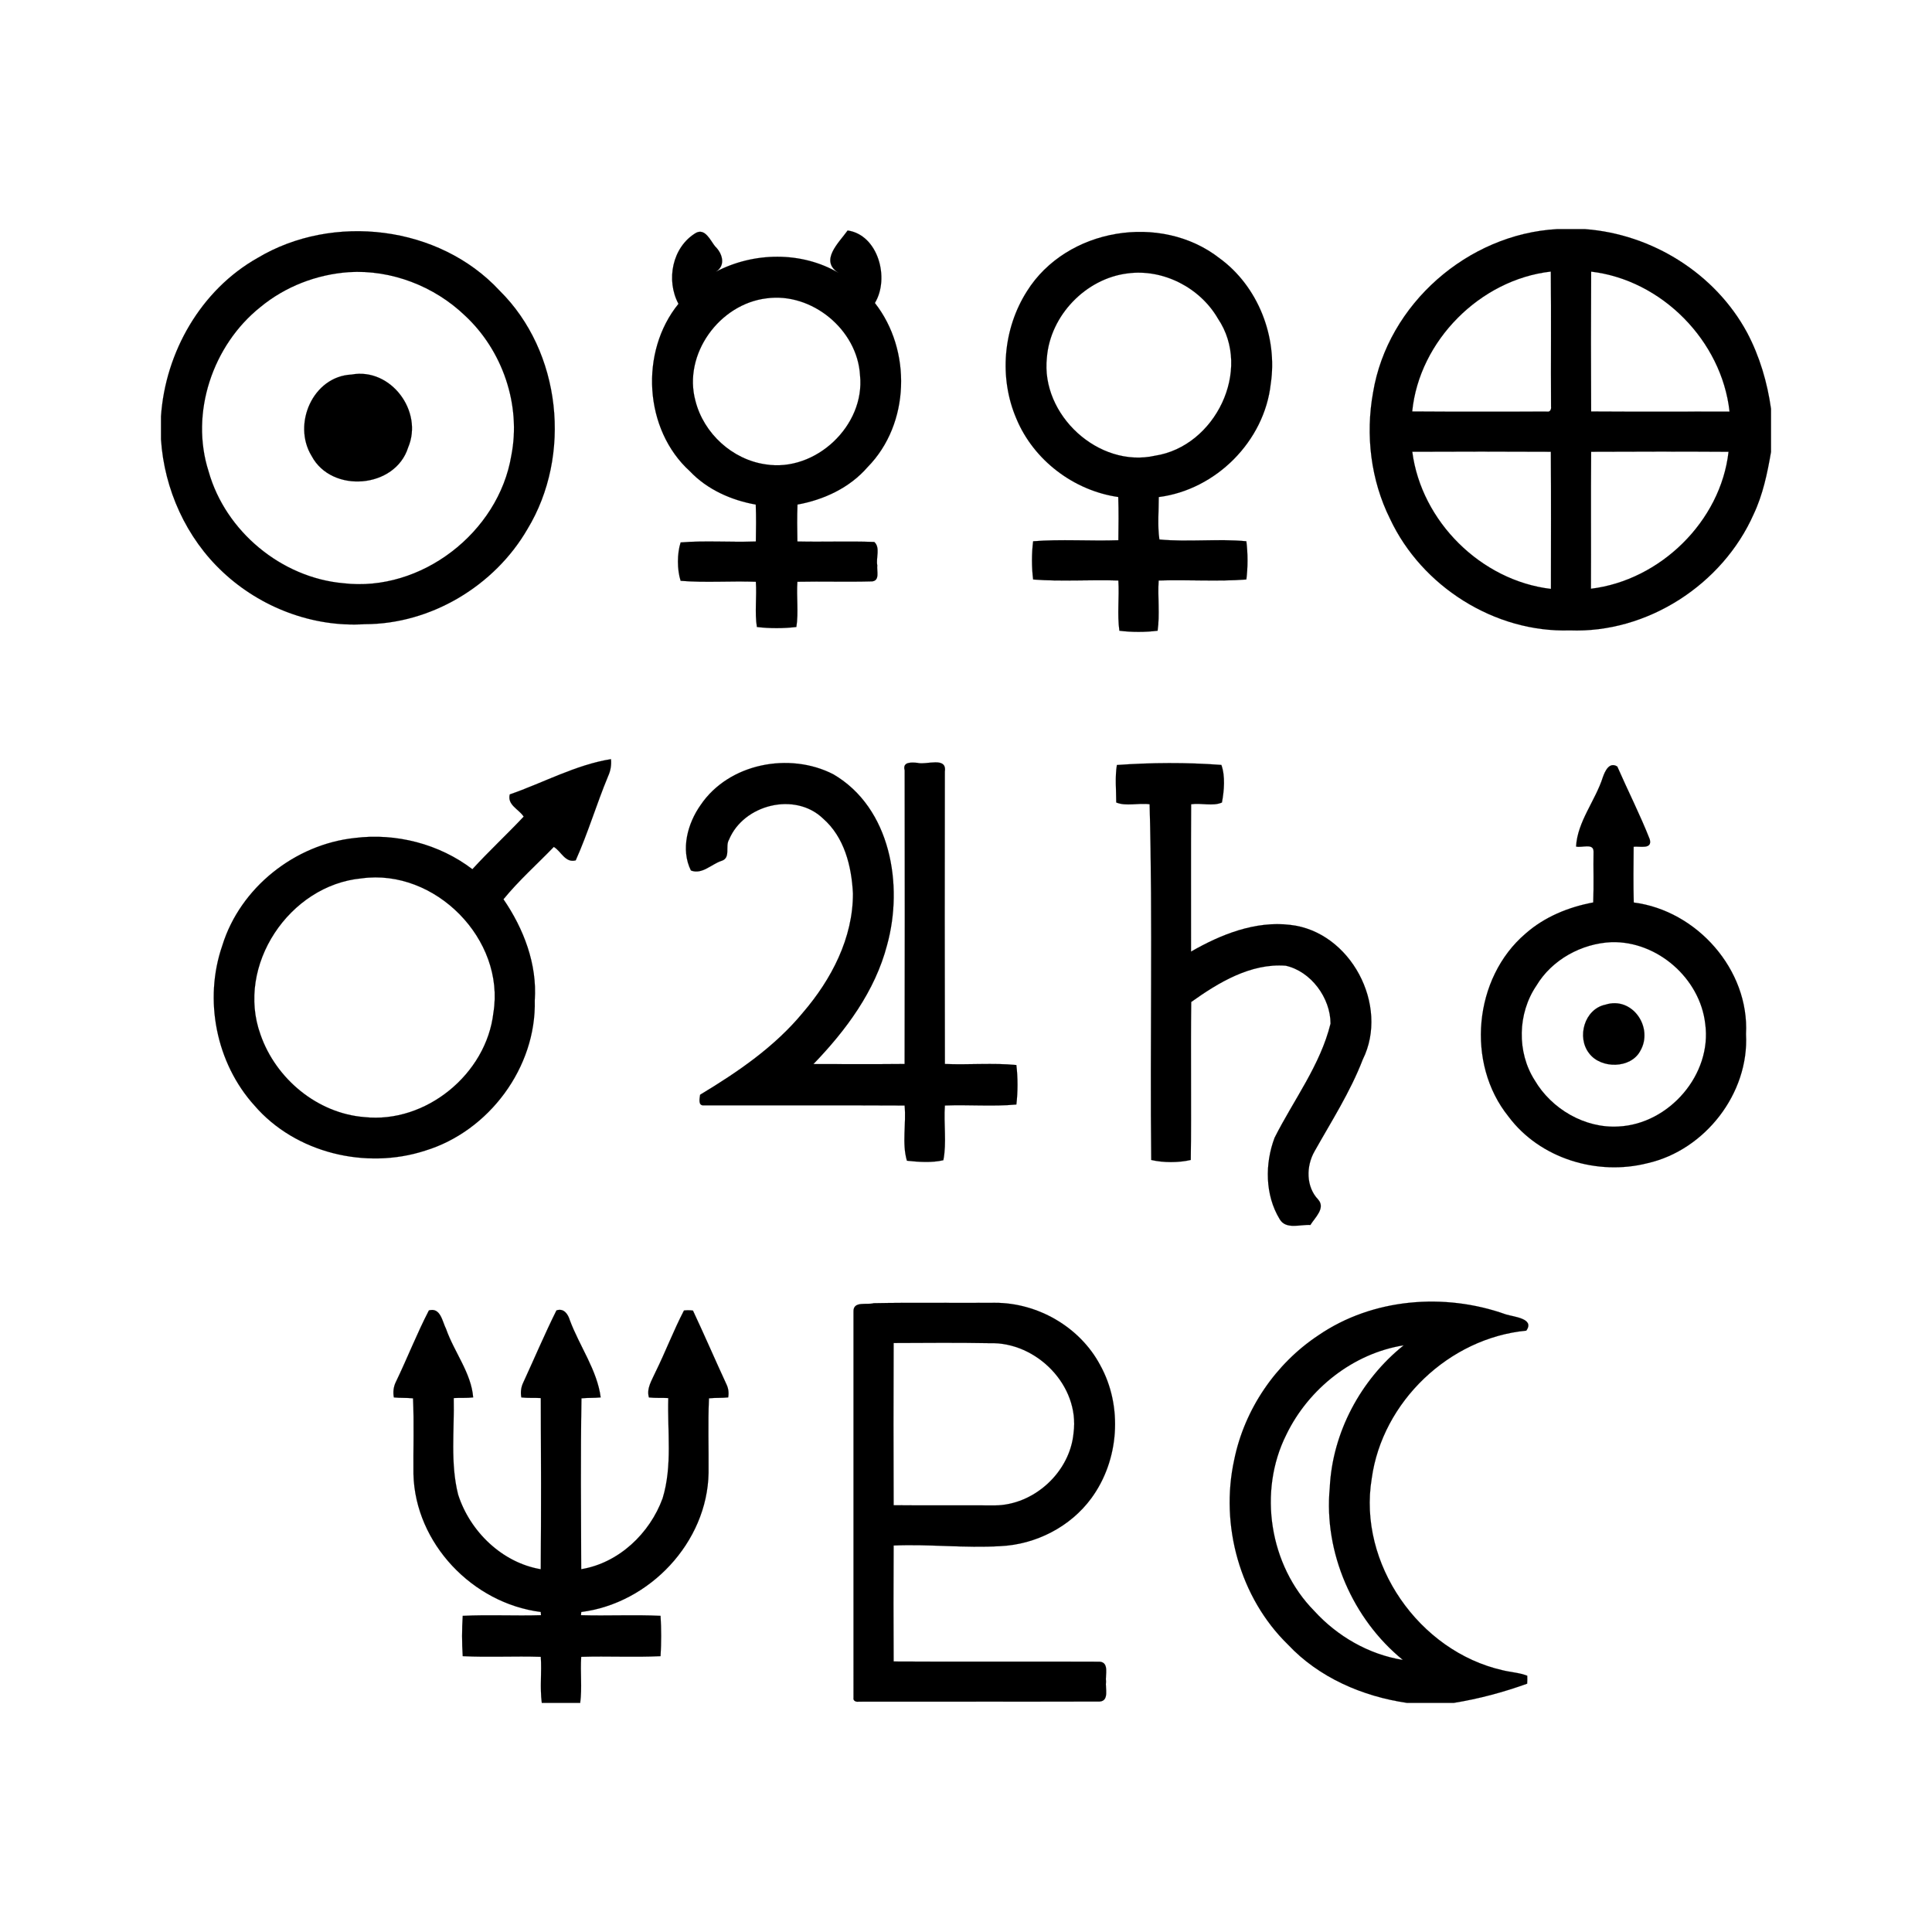 <svg:svg xmlns:dc="http://purl.org/dc/elements/1.1/" xmlns:ns1="http://sodipodi.sourceforge.net/DTD/sodipodi-0.dtd" xmlns:ns2="http://www.inkscape.org/namespaces/inkscape" xmlns:ns4="http://creativecommons.org/ns#" xmlns:rdf="http://www.w3.org/1999/02/22-rdf-syntax-ns#" xmlns:svg="http://www.w3.org/2000/svg" height="1545.6" id="svg4136" version="1.1" viewBox="-128.8 -183.3 1545.6 1545.6" width="1545.6" ns1:docname="AstroSymbols.svg" ns2:version="0.91 r13725">
  <svg:defs id="defs4166" />
  <ns1:namedview bordercolor="#666666" borderopacity="1" gridtolerance="10" guidetolerance="10" id="namedview4164" objecttolerance="10" pagecolor="#ffffff" showgrid="false" ns2:current-layer="svg4136" ns2:cx="805" ns2:cy="736.875" ns2:pageopacity="0" ns2:pageshadow="2" ns2:window-height="837" ns2:window-maximized="1" ns2:window-width="1600" ns2:window-x="-8" ns2:window-y="-8" ns2:zoom="0.45462256" />
  <svg:g id="g4178">
    <svg:path d=" M 1116.75 0.00 L 1139.25 0.00 C 1192.83 3.98 1243.45 35.51 1268.98 83.00 C 1278.94 101.88 1285.03 122.63 1288.00 143.73 L 1288.00 178.28 C 1285.08 195.27 1281.51 212.43 1274.09 228.11 C 1249.14 284.46 1188.82 323.42 1127.00 321.00 C 1067.09 322.91 1008.51 285.83 983.23 231.74 C 967.81 200.79 963.50 164.64 969.66 130.70 C 981.34 60.02 1045.49 3.97 1116.75 0.00 M 1000.96 145.87 C 1036.94 146.17 1072.95 145.92 1108.94 145.99 C 1111.35 146.45 1112.35 144.02 1112.04 142.01 C 1111.86 105.99 1112.21 69.96 1111.86 33.95 C 1055.41 40.28 1006.55 89.27 1000.96 145.87 M 1144.12 33.99 C 1143.91 71.28 1143.93 108.60 1144.11 145.89 C 1181.01 146.14 1217.93 145.96 1254.84 145.97 C 1248.60 89.41 1200.69 40.65 1144.12 33.99 M 1001.02 178.10 C 1008.26 233.87 1056.07 281.25 1111.97 287.84 C 1111.97 251.26 1112.13 214.68 1111.89 178.11 C 1074.94 177.91 1037.97 177.94 1001.02 178.10 M 1144.11 178.11 C 1143.81 214.63 1144.14 251.17 1143.95 287.70 C 1199.34 281.01 1247.77 233.78 1254.04 178.13 C 1217.40 177.90 1180.75 177.94 1144.11 178.11 Z" fill="#000000" id="path4138" opacity="1.00" stroke="#000000" stroke-width="0.094" />
    <svg:path d=" M 549.31 1.10 C 573.63 4.56 583.16 39.19 571.10 59.09 C 600.70 96.78 599.20 155.89 565.31 190.33 C 551.08 206.82 530.38 216.51 509.20 220.34 C 508.79 230.18 508.95 240.05 509.11 249.89 C 529.59 250.37 550.15 249.52 570.61 250.27 C 575.63 254.69 571.86 263.00 573.01 269.00 C 572.47 273.35 575.32 281.22 568.80 281.81 C 548.92 282.37 529.00 281.69 509.11 282.11 C 508.27 294.09 510.14 306.64 508.29 318.28 C 498.23 319.51 486.76 319.51 476.72 318.29 C 474.86 306.63 476.73 294.09 475.89 282.11 C 455.88 281.38 435.54 282.98 415.71 281.35 C 412.83 272.42 412.83 259.58 415.71 250.65 C 435.53 249.01 455.88 250.63 475.89 249.89 C 476.05 240.05 476.21 230.18 475.80 220.35 C 456.26 216.90 436.96 208.31 423.20 193.78 C 386.33 160.43 382.80 98.07 413.98 59.77 C 403.87 40.90 408.89 14.35 428.00 2.98 C 435.39 -0.87 439.51 9.13 443.26 13.77 C 449.15 19.38 452.06 29.13 443.84 34.14 C 474.03 18.27 512.39 17.59 542.08 35.03 C 526.50 25.27 542.28 10.94 549.31 1.10 M 484.39 55.37 C 446.67 59.93 417.42 100.17 427.55 137.42 C 434.18 163.50 457.10 184.47 483.84 188.22 C 523.71 194.54 563.41 157.16 559.23 116.92 C 557.16 80.42 520.61 50.37 484.39 55.37 Z" fill="#000000" id="path4140" opacity="1.00" stroke="#000000" stroke-width="0.094" />
    <svg:path d=" M 692.73 49.75 C 724.33 -0.84 799.96 -13.28 846.75 23.24 C 877.67 45.71 893.45 86.25 887.77 123.84 C 882.68 169.71 843.91 208.49 798.20 214.34 C 798.21 225.57 797.12 237.38 798.71 248.28 C 821.43 250.48 845.57 247.52 868.28 249.71 C 869.52 259.43 869.51 270.57 868.28 280.29 C 845.30 282.07 821.43 280.34 798.11 281.11 C 797.28 294.43 799.13 308.30 797.28 321.28 C 787.57 322.52 776.42 322.52 766.71 321.28 C 764.87 308.29 766.72 294.43 765.89 281.11 C 743.24 280.34 720.04 282.07 697.72 280.29 C 696.48 270.57 696.48 259.43 697.71 249.71 C 720.03 247.93 743.24 249.67 765.89 248.89 C 766.05 237.37 766.20 225.82 765.81 214.30 C 730.24 209.21 698.11 184.84 684.32 151.65 C 670.27 118.98 673.66 79.73 692.73 49.75 M 773.39 35.39 C 739.83 39.46 711.35 69.09 708.69 102.81 C 703.66 148.50 750.03 191.43 795.28 181.27 C 843.27 173.88 873.38 112.71 845.50 71.48 C 831.22 46.83 801.81 31.65 773.39 35.39 Z" fill="#000000" id="path4144" opacity="1.00" stroke="#000000" stroke-width="0.094" />
    <svg:g id="g4170">
      <svg:path d=" M 77.16 23.13 C 137.58 -13.09 222.60 -2.87 270.82 49.17 C 320.29 97.96 328.98 181.01 293.08 240.08 C 266.75 285.51 215.70 316.07 163.00 316.03 C 121.57 318.68 79.72 302.69 49.58 274.44 C 20.20 247.12 2.62 208.18 0.00 168.24 L 0.00 149.75 C 3.49 98.44 31.98 48.63 77.16 23.13 M 150.42 34.41 C 124.60 36.19 99.38 45.90 79.42 62.42 C 41.37 92.81 23.02 147.02 38.09 193.89 C 51.55 241.74 96.30 278.89 145.82 283.28 C 208.06 290.70 270.01 242.68 280.24 181.27 C 288.28 140.70 273.24 96.93 243.00 68.99 C 218.57 45.63 184.28 32.34 150.42 34.41 Z" fill="#000000" id="path4142" opacity="1.00" stroke="#000000" stroke-width="0.094" />
      <svg:path d=" M 152.39 116.35 C 183.84 110.59 209.99 145.77 197.70 174.66 C 187.43 207.53 136.50 211.64 120.50 181.47 C 104.97 156.17 121.37 117.84 152.39 116.35 Z" fill="#000000" id="path4146" opacity="1.00" stroke="#000000" stroke-width="0.094" />
    </svg:g>
    <svg:path d=" M 279.02 452.23 C 305.88 442.94 331.95 428.47 359.97 424.03 C 360.46 428.70 359.63 433.41 357.67 437.67 C 348.44 459.86 341.59 483.08 331.77 504.98 C 323.42 507.24 320.19 497.78 314.26 494.20 C 300.81 508.14 286.22 521.08 273.97 536.10 C 290.09 559.61 301.03 587.97 299.00 617.00 C 300.33 670.59 262.36 721.68 211.27 737.23 C 164.00 752.60 107.56 739.15 74.82 701.16 C 44.02 667.16 34.06 616.32 49.06 573.11 C 63.37 526.84 107.07 492.20 155.02 487.09 C 187.95 482.93 222.66 491.87 249.10 512.07 C 262.32 497.68 276.73 484.25 290.15 470.00 C 286.35 464.06 276.84 460.67 279.02 452.23 M 160.41 519.39 C 102.68 524.78 59.56 589.15 79.60 644.40 C 91.84 679.69 125.08 707.41 162.71 710.38 C 211.90 715.68 260.34 675.92 265.93 626.93 C 275.48 568.19 219.28 511.27 160.41 519.39 Z" fill="#000000" id="path4148" opacity="1.00" stroke="#000000" stroke-width="0.094" />
    <svg:path d=" M 431.71 460.70 C 454.25 427.34 502.84 418.13 537.85 436.13 C 583.83 462.96 594.10 524.93 580.83 572.82 C 571.19 609.69 547.98 640.97 521.92 667.97 C 546.24 667.97 570.57 668.13 594.89 667.89 C 595.10 589.59 595.02 511.27 594.93 432.96 C 593.02 426.02 600.38 426.57 605.00 426.97 C 612.21 428.94 628.85 421.64 627.07 433.97 C 626.98 511.94 626.90 589.92 627.11 667.89 C 646.09 668.68 665.63 666.91 684.28 668.72 C 685.52 678.76 685.50 690.22 684.29 700.30 C 665.62 702.08 646.10 700.33 627.11 701.11 C 626.03 715.59 628.66 730.87 625.87 744.87 C 616.82 747.03 605.92 746.28 596.74 745.27 C 592.61 731.37 596.31 715.69 594.89 701.11 C 541.29 700.84 487.67 701.09 434.06 700.99 C 429.51 701.20 430.93 695.33 431.30 692.49 C 461.52 674.27 491.08 654.10 513.66 626.65 C 536.35 600.22 553.69 567.00 553.56 531.46 C 552.49 509.66 546.68 486.30 529.55 471.44 C 507.15 449.97 466.09 460.29 454.41 488.40 C 451.13 493.77 456.07 503.02 448.38 505.39 C 440.37 507.99 432.80 516.57 423.94 513.08 C 415.58 496.30 421.31 475.37 431.71 460.70 Z" fill="#000000" id="path4150" opacity="1.00" stroke="#000000" stroke-width="0.094" />
    <svg:path d=" M 764.71 428.71 C 792.18 426.74 820.69 426.58 848.29 428.65 C 851.50 437.47 850.52 449.32 848.74 458.70 C 841.50 461.93 832.15 458.88 824.11 460.11 C 823.86 499.40 824.06 538.69 824.01 577.98 C 847.88 564.28 875.29 553.27 903.31 556.60 C 951.61 561.88 982.93 621.04 961.38 664.36 C 951.40 690.27 936.34 713.69 922.80 737.80 C 916.03 749.65 915.91 766.02 925.69 776.29 C 931.86 783.17 923.10 790.82 919.51 796.67 C 911.44 796.14 899.91 800.60 894.95 792.04 C 883.18 772.78 883.02 747.57 890.89 726.86 C 906.09 696.67 927.46 668.85 935.64 635.59 C 935.63 615.12 920.08 593.79 899.77 589.25 C 871.78 587.15 846.11 602.63 824.17 618.29 C 823.63 660.40 824.38 702.57 823.81 744.66 C 814.41 746.92 801.59 746.93 792.20 744.67 C 791.10 649.85 793.46 554.86 790.90 460.11 C 782.17 458.85 772.10 461.98 764.19 458.67 C 764.18 448.78 763.14 438.28 764.71 428.71 Z" fill="#000000" id="path4152" opacity="1.00" stroke="#000000" stroke-width="0.094" />
    <svg:g id="g4174">
      <svg:path d=" M 1153.49 438.46 C 1155.19 433.60 1158.66 425.92 1165.03 429.92 C 1173.52 449.34 1183.23 468.38 1190.99 488.12 C 1193.28 496.53 1182.95 493.48 1178.11 494.09 C 1177.97 508.96 1177.80 523.85 1178.19 538.71 C 1228.71 545.16 1270.79 592.62 1267.99 644.00 C 1270.60 691.32 1235.20 736.82 1189.21 747.24 C 1149.05 757.47 1103.15 743.63 1078.02 709.95 C 1043.74 667.48 1050.12 598.99 1091.60 563.62 C 1106.81 550.17 1126.01 542.37 1145.79 538.66 C 1146.32 525.12 1145.82 511.55 1146.04 497.99 C 1146.17 490.86 1136.50 495.21 1132.06 493.91 C 1133.15 474.01 1147.48 457.30 1153.49 438.46 M 1160.45 570.41 C 1136.40 571.46 1112.69 584.45 1100.26 605.29 C 1085.26 627.40 1084.54 658.44 1099.00 681.00 C 1112.50 703.95 1139.07 719.50 1165.95 717.91 C 1206.50 715.99 1241.00 676.20 1235.38 635.69 C 1231.22 599.37 1197.06 569.47 1160.45 570.41 Z" fill="#000000" id="path4154" opacity="1.00" stroke="#000000" stroke-width="0.094" />
      <svg:path d=" M 1155.44 620.47 C 1177.10 613.44 1194.25 638.79 1183.42 657.40 C 1175.89 671.67 1152.05 671.97 1142.57 659.42 C 1132.38 646.59 1138.71 623.98 1155.44 620.47 Z" fill="#000000" id="path4156" opacity="1.00" stroke="#000000" stroke-width="0.094" />
    </svg:g>
    <svg:path d=" M 925.95 884.94 C 969.28 855.28 1026.85 850.71 1075.80 868.20 C 1082.10 870.21 1099.20 871.44 1092.23 881.21 C 1030.58 887.10 976.97 938.10 968.56 999.56 C 957.35 1067.56 1006.45 1137.70 1073.17 1152.88 C 1079.74 1154.52 1086.63 1154.81 1092.99 1157.28 C 1093.08 1159.39 1093.06 1161.52 1092.91 1163.64 C 1073.93 1170.48 1054.23 1175.77 1034.27 1179.00 L 996.71 1179.00 C 961.26 1173.80 926.39 1158.81 901.61 1132.40 C 863.07 1094.87 847.11 1036.85 858.57 984.57 C 866.78 944.22 891.63 907.64 925.95 884.94 M 900.30 964.32 C 877.39 1009.87 886.77 1069.18 922.57 1105.43 C 941.00 1125.70 966.29 1140.34 993.52 1144.66 C 953.39 1112.04 930.13 1058.72 935.01 1007.00 C 937.08 962.81 959.76 920.45 994.19 892.94 C 953.74 899.34 918.04 927.68 900.30 964.32 Z" fill="#000000" id="path4158" opacity="1.00" stroke="#000000" stroke-width="0.094" />
    <svg:path d=" M 554.00 865.99 C 553.71 857.21 564.69 860.88 570.15 859.25 C 602.41 858.62 634.72 859.23 667.00 858.95 C 701.34 858.86 735.11 878.31 751.29 908.70 C 769.62 941.69 766.56 984.91 744.26 1015.28 C 727.55 1038.12 699.81 1052.30 671.58 1053.59 C 643.07 1055.32 614.64 1051.87 586.11 1053.11 C 585.93 1084.02 585.92 1114.97 586.11 1145.89 C 641.04 1146.21 696.00 1145.82 750.94 1146.07 C 758.79 1146.66 755.28 1156.81 756.00 1162.00 C 755.27 1167.18 758.79 1177.34 750.94 1177.93 C 686.63 1178.12 622.31 1177.90 557.99 1178.04 C 555.98 1178.35 553.55 1177.35 554.01 1174.94 C 553.99 1071.96 554.01 968.97 554.00 865.99 M 586.11 891.11 C 585.93 934.36 585.92 977.64 586.11 1020.89 C 613.08 1021.18 640.05 1020.86 667.02 1021.04 C 698.48 1020.83 727.26 994.32 730.06 963.01 C 735.13 925.17 700.39 890.01 662.85 891.24 C 637.29 890.76 611.68 891.01 586.11 891.11 Z" fill="#000000" id="path4160" opacity="1.00" stroke="#000000" stroke-width="0.094" />
    <svg:path d=" M 214.32 865.03 C 223.68 862.42 225.01 873.93 228.09 879.94 C 234.53 898.35 248.24 915.16 249.72 934.63 C 244.55 935.25 239.34 934.85 234.15 935.14 C 234.78 960.85 231.34 987.12 237.68 1012.35 C 247.13 1041.87 272.87 1066.87 303.81 1072.10 C 304.15 1026.46 304.08 980.78 303.85 935.14 C 298.66 934.85 293.46 935.25 288.29 934.64 C 287.50 930.63 288.01 926.47 289.79 922.79 C 298.65 903.56 306.93 883.99 316.35 865.04 C 322.27 862.99 325.62 868.01 327.09 872.95 C 334.78 893.57 348.95 912.89 351.74 934.63 C 346.63 935.19 341.48 934.81 336.37 935.36 C 335.60 980.89 336.03 1026.51 336.16 1072.06 C 366.17 1067.17 391.08 1043.45 401.31 1015.32 C 409.25 989.37 405.03 961.82 405.85 935.14 C 400.68 934.85 395.49 935.24 390.34 934.65 C 388.24 927.34 392.75 920.86 395.54 914.49 C 403.57 898.23 410.02 881.17 418.37 865.11 C 420.76 864.81 423.18 864.82 425.57 865.18 C 434.80 884.83 443.39 904.79 452.51 924.50 C 453.99 927.66 454.36 931.19 453.74 934.62 C 448.63 935.19 443.48 934.81 438.37 935.35 C 437.48 955.21 438.22 975.14 438.05 995.02 C 437.02 1050.58 390.89 1099.33 336.20 1106.29 C 336.14 1106.93 336.04 1108.22 335.98 1108.86 C 357.18 1109.50 378.45 1108.34 399.63 1109.37 C 400.30 1120.09 400.29 1130.90 399.63 1141.62 C 378.51 1142.68 357.30 1141.47 336.16 1142.16 C 335.32 1154.42 336.96 1166.78 335.36 1179.00 L 304.64 1179.00 C 303.03 1166.78 304.68 1154.42 303.84 1142.16 C 283.04 1141.46 262.16 1142.69 241.38 1141.62 C 240.70 1130.91 240.71 1120.09 241.38 1109.38 C 262.22 1108.33 283.15 1109.51 304.01 1108.86 C 303.96 1108.21 303.86 1106.91 303.81 1106.27 C 249.33 1099.41 203.39 1051.39 201.96 996.04 C 201.76 975.81 202.52 955.55 201.63 935.36 C 196.53 934.81 191.40 935.18 186.30 934.64 C 185.45 930.35 186.04 925.90 188.02 922.00 C 197.10 903.16 204.71 883.58 214.32 865.03 Z" fill="#000000" id="path4162" opacity="1.00" stroke="#000000" stroke-width="0.094" />
  </svg:g>
</svg:svg>
